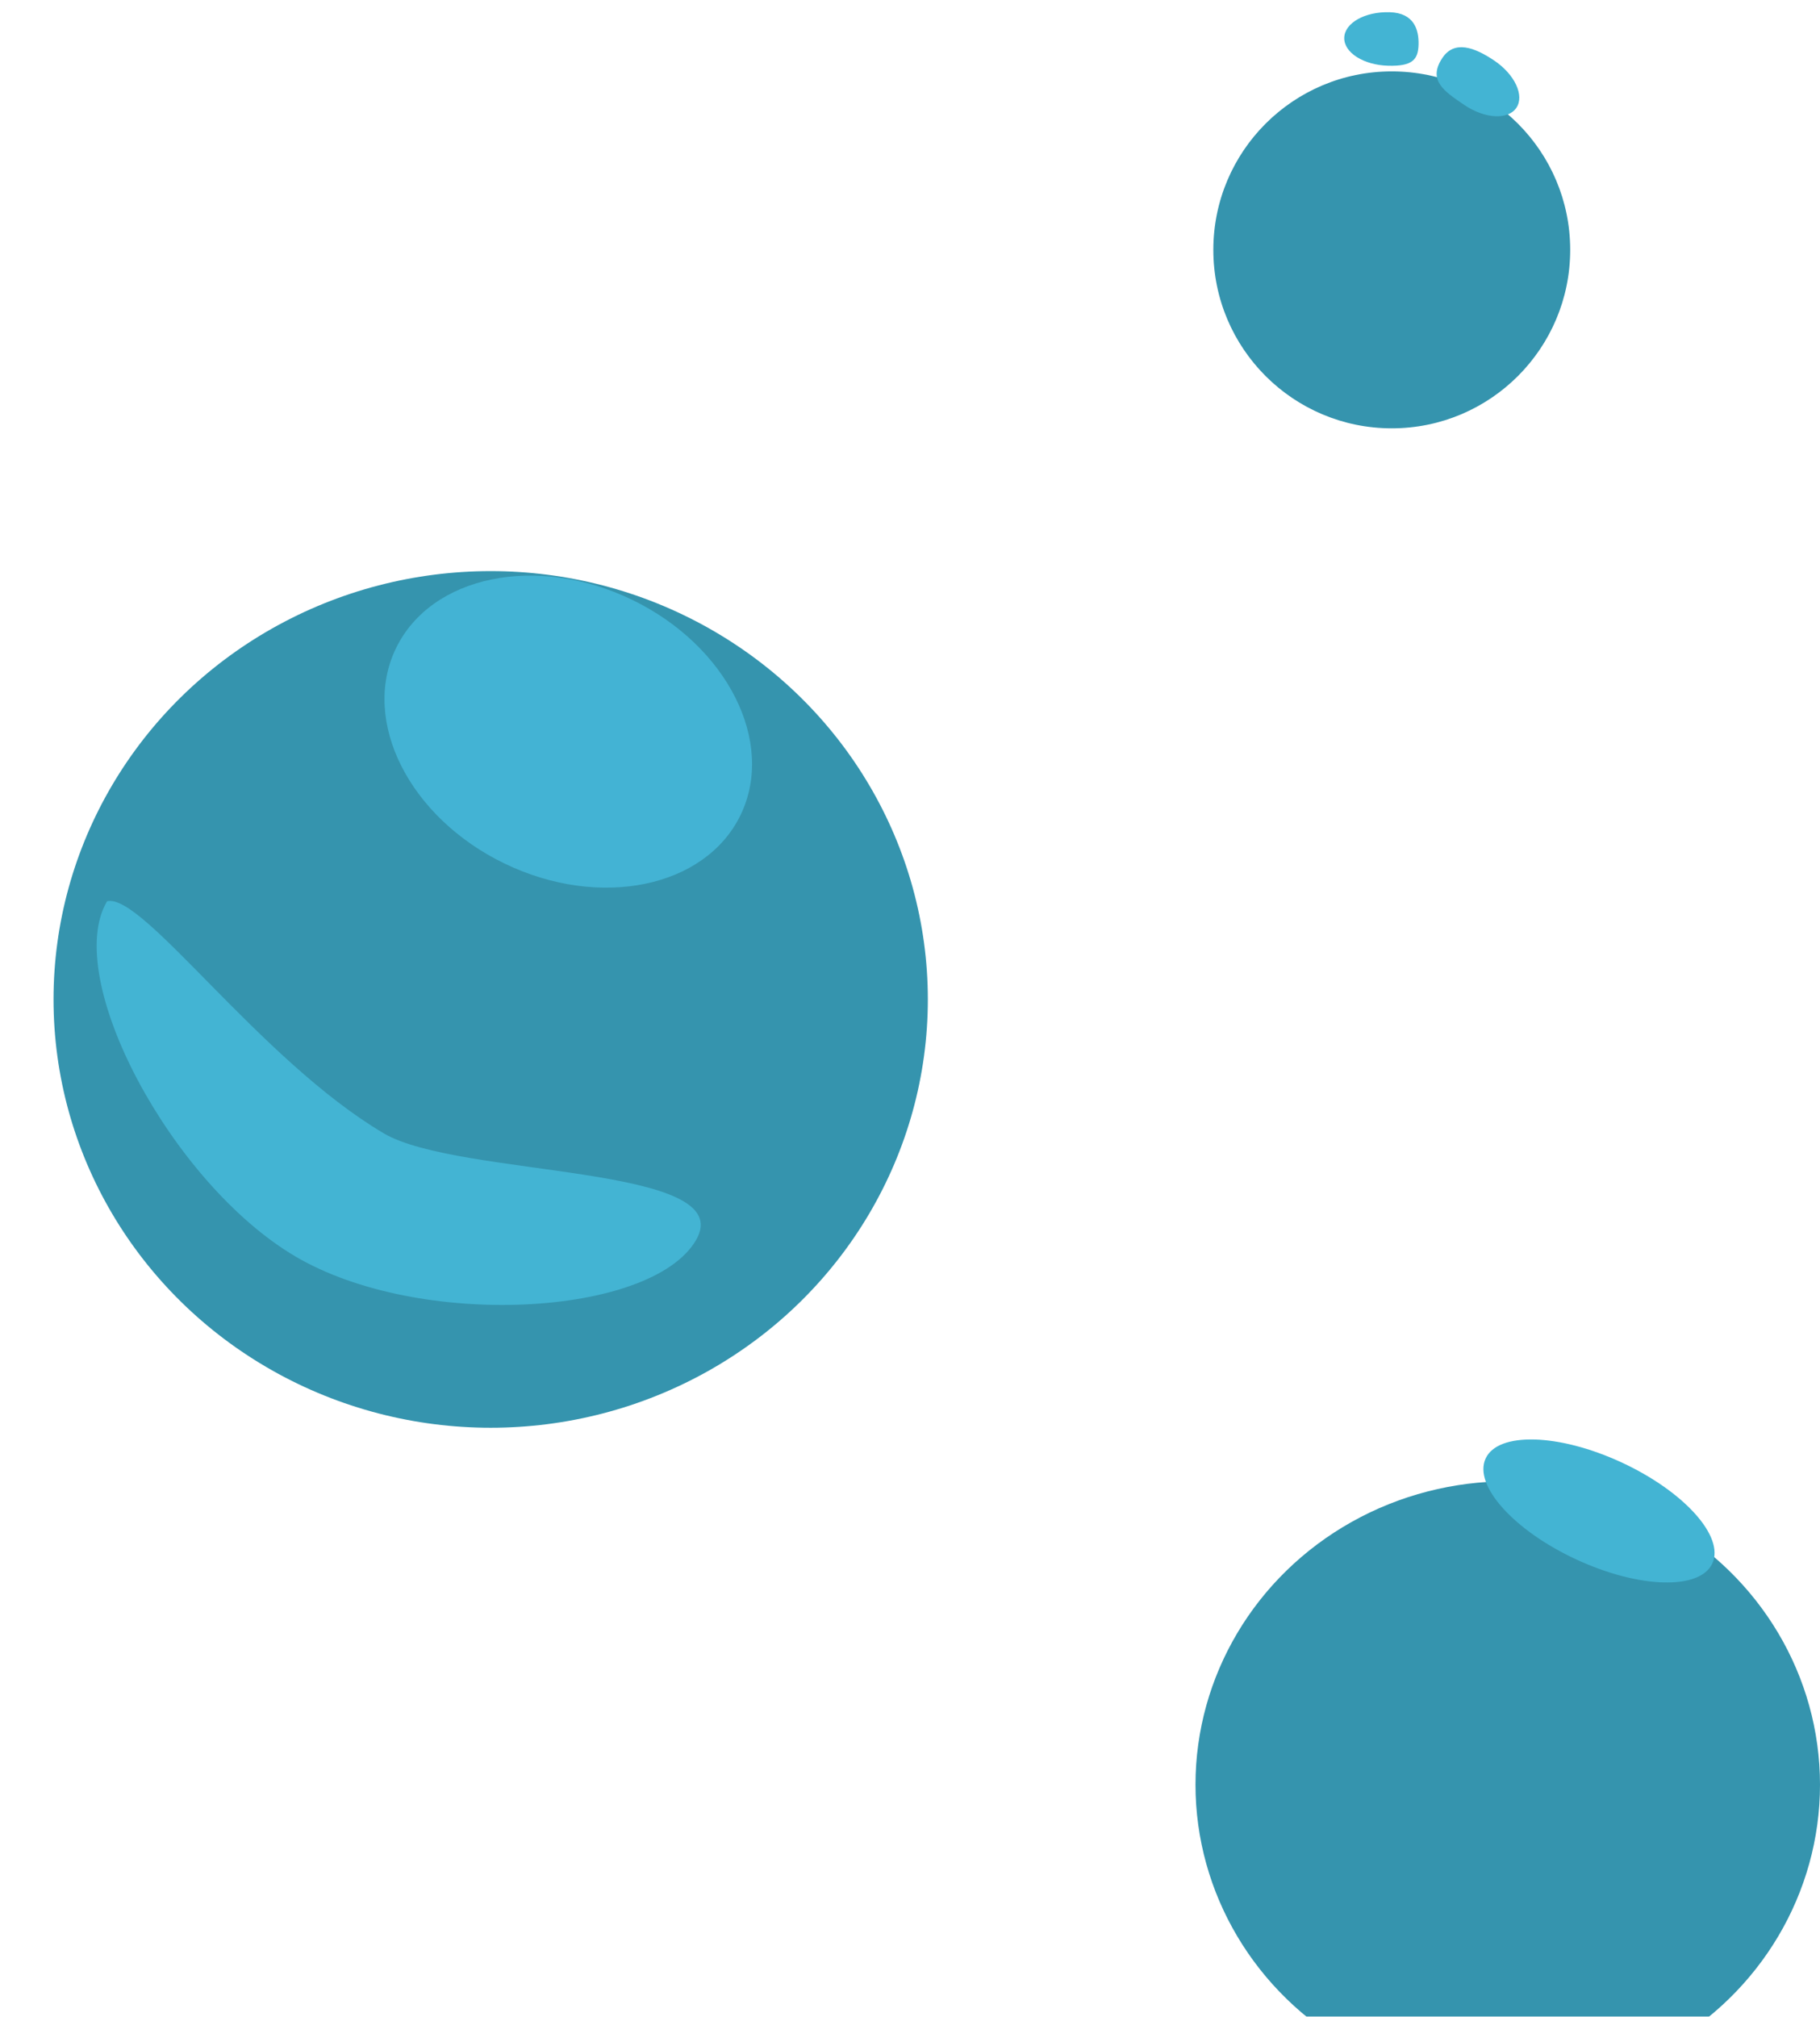 <svg width="102" height="113" viewBox="0 0 102 113" fill="none" xmlns="http://www.w3.org/2000/svg">
<g filter="url(#filter0_i)">
<circle cx="78" cy="10" r="10" fill="#3594AE"/>
</g>
<g filter="url(#filter1_i)">
<ellipse cx="27.5" cy="52" rx="24.5" ry="24" fill="#3594AE"/>
</g>
<g filter="url(#filter2_b)">
<ellipse cx="31.848" cy="40.995" rx="10.727" ry="8.208" transform="rotate(25.796 31.848 40.995)" fill="#47BEDF" fill-opacity="0.76"/>
</g>
<path d="M39 69.5C36.469 73.778 23.485 74.5 16.533 70.388C9.581 66.276 3.469 54.778 6 50.5C8 50 14.548 59.388 21.5 63.499C25.727 66 41.53 65.222 39 69.5Z" fill="#43B4D3"/>
<g filter="url(#filter3_i)">
<ellipse cx="84.5" cy="96" rx="17.5" ry="17" fill="#3594AE"/>
</g>
<ellipse cx="89.613" cy="84.662" rx="7" ry="3" transform="rotate(24.829 89.613 84.662)" fill="#43B4D3"/>
<path d="M79.501 2.5C79.478 3.328 79.175 3.72 77.795 3.683C76.415 3.645 75.314 2.943 75.337 2.115C75.359 1.287 76.496 0.646 77.876 0.684C79.257 0.721 79.523 1.672 79.501 2.5Z" fill="#43B4D3"/>
<path d="M84.983 6.041C84.52 6.728 83.216 6.658 82.072 5.885C80.928 5.113 80 4.5 80.839 3.243C81.5 2.254 82.606 2.626 83.751 3.399C84.895 4.172 85.447 5.355 84.983 6.041Z" fill="#43B4D3"/>
<defs>
<filter id="filter0_i" x="68" y="0" width="20" height="24" filterUnits="userSpaceOnUse" color-interpolation-filters="sRGB">
<feFlood flood-opacity="0" result="BackgroundImageFix"/>
<feBlend mode="normal" in="SourceGraphic" in2="BackgroundImageFix" result="shape"/>
<feColorMatrix in="SourceAlpha" type="matrix" values="0 0 0 0 0 0 0 0 0 0 0 0 0 0 0 0 0 0 127 0" result="hardAlpha"/>
<feOffset dy="4"/>
<feGaussianBlur stdDeviation="2"/>
<feComposite in2="hardAlpha" operator="arithmetic" k2="-1" k3="1"/>
<feColorMatrix type="matrix" values="0 0 0 0 1 0 0 0 0 1 0 0 0 0 1 0 0 0 0.56 0"/>
<feBlend mode="normal" in2="shape" result="effect1_innerShadow"/>
</filter>
<filter id="filter1_i" x="3" y="28" width="49" height="52" filterUnits="userSpaceOnUse" color-interpolation-filters="sRGB">
<feFlood flood-opacity="0" result="BackgroundImageFix"/>
<feBlend mode="normal" in="SourceGraphic" in2="BackgroundImageFix" result="shape"/>
<feColorMatrix in="SourceAlpha" type="matrix" values="0 0 0 0 0 0 0 0 0 0 0 0 0 0 0 0 0 0 127 0" result="hardAlpha"/>
<feOffset dy="4"/>
<feGaussianBlur stdDeviation="2"/>
<feComposite in2="hardAlpha" operator="arithmetic" k2="-1" k3="1"/>
<feColorMatrix type="matrix" values="0 0 0 0 1 0 0 0 0 1 0 0 0 0 1 0 0 0 0.58 0"/>
<feBlend mode="normal" in2="shape" result="effect1_innerShadow"/>
</filter>
<filter id="filter2_b" x="14.618" y="24.936" width="34.459" height="32.116" filterUnits="userSpaceOnUse" color-interpolation-filters="sRGB">
<feFlood flood-opacity="0" result="BackgroundImageFix"/>
<feGaussianBlur in="BackgroundImage" stdDeviation="2"/>
<feComposite in2="SourceAlpha" operator="in" result="effect1_backgroundBlur"/>
<feBlend mode="normal" in="SourceGraphic" in2="effect1_backgroundBlur" result="shape"/>
</filter>
<filter id="filter3_i" x="67" y="79" width="35" height="38" filterUnits="userSpaceOnUse" color-interpolation-filters="sRGB">
<feFlood flood-opacity="0" result="BackgroundImageFix"/>
<feBlend mode="normal" in="SourceGraphic" in2="BackgroundImageFix" result="shape"/>
<feColorMatrix in="SourceAlpha" type="matrix" values="0 0 0 0 0 0 0 0 0 0 0 0 0 0 0 0 0 0 127 0" result="hardAlpha"/>
<feOffset dy="4"/>
<feGaussianBlur stdDeviation="2"/>
<feComposite in2="hardAlpha" operator="arithmetic" k2="-1" k3="1"/>
<feColorMatrix type="matrix" values="0 0 0 0 1 0 0 0 0 1 0 0 0 0 1 0 0 0 0.66 0"/>
<feBlend mode="normal" in2="shape" result="effect1_innerShadow"/>
</filter>
</defs>
</svg>
